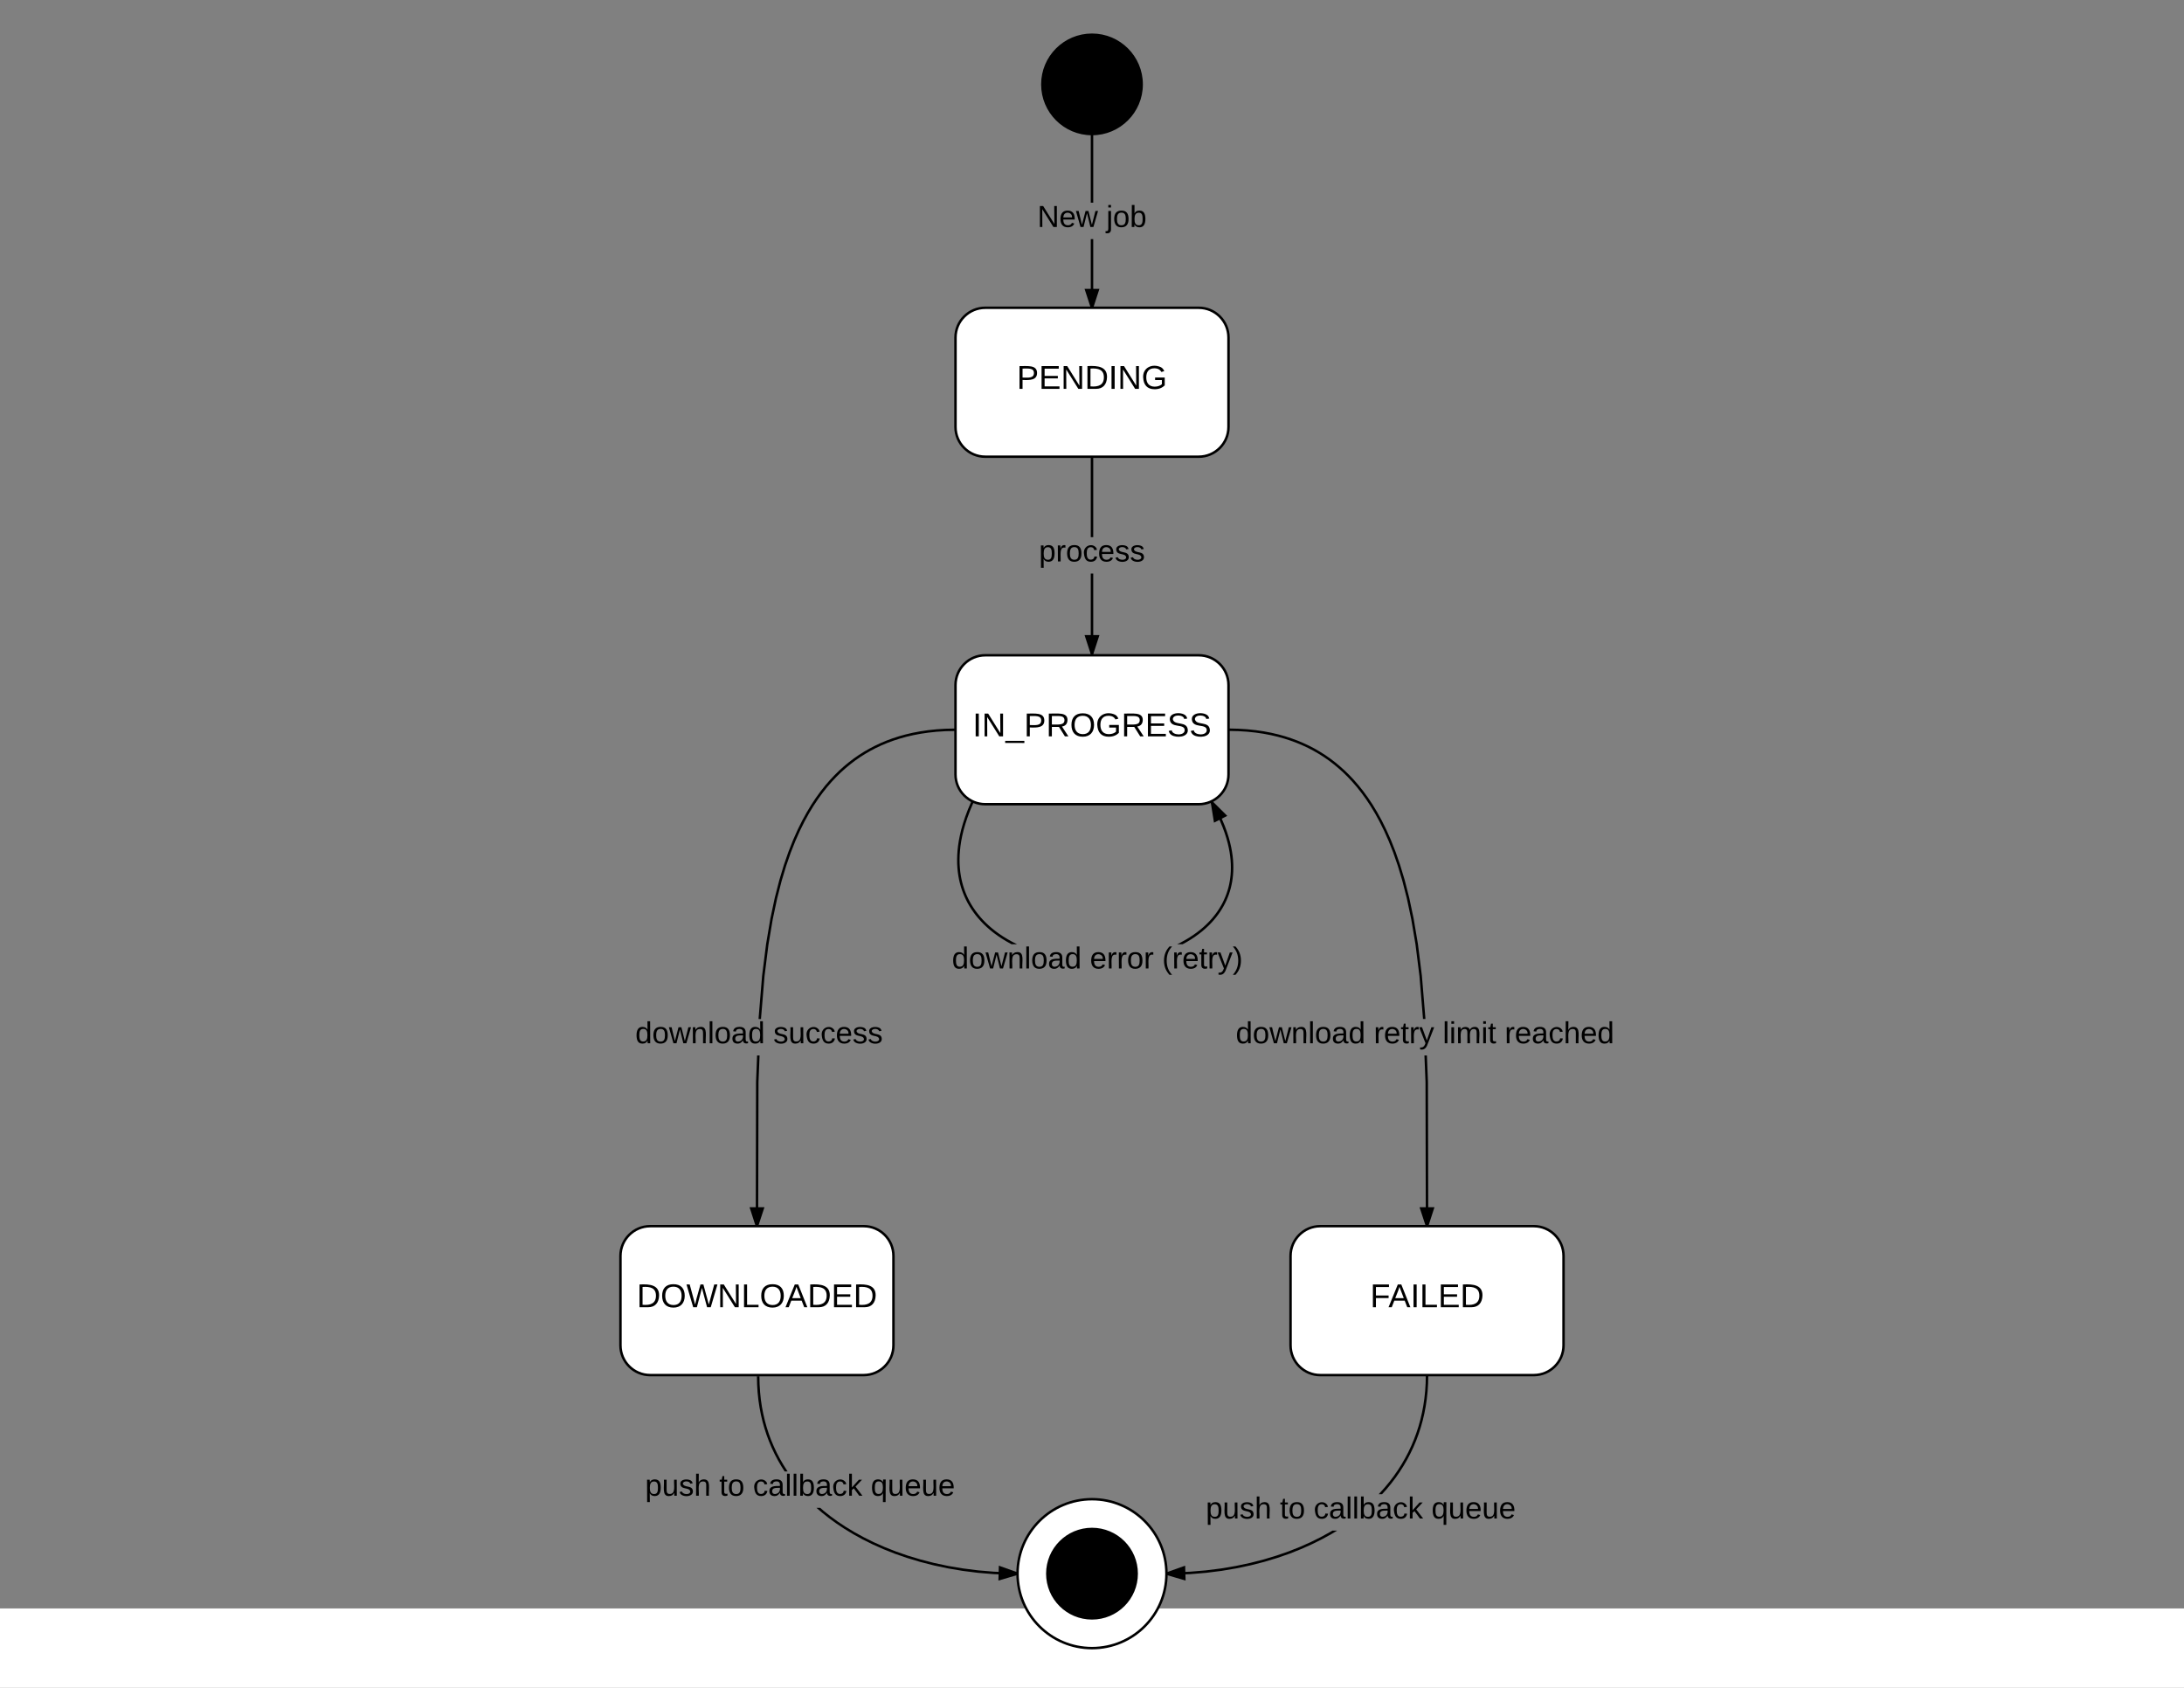 <svg xmlns="http://www.w3.org/2000/svg" xmlns:xlink="http://www.w3.org/1999/xlink" xmlns:lucid="lucid" width="1760" height="1360"><rect width="100%" height="100%" fill="#808080" stroke="none"/><g transform="translate(0 1296)" lucid:page-tab-id="0_0"><path d="M0 0h1760v1360H0z" fill="#fff"/><path d="M1150.75-424.26L1151-308h-2l-.25-116.22-.86-21.37h2zM997.92-708.84l7.34.46 6.84.72 6.4.94 6.02 1.15 5.7 1.33 5.4 1.5 5.16 1.7 4.94 1.82 4.73 2 4.57 2.14 4.42 2.3 4.28 2.5 4.17 2.63 4.07 2.83 3.98 3.03 3.92 3.25 3.86 3.47 3.8 3.73 3.77 4 3.73 4.34 3.72 4.68 3.7 5.1 3.7 5.55 3.68 6.1 3.7 6.72 3.68 7.45 3.72 8.32 3.7 9.37 3.7 10.64 3.7 12.23 3.64 14.24 3.57 16.87 3.44 20.42 3.2 25.56 2.8 33.9.05.9h-2l-.03-.78-2.8-33.8-3.2-25.5-3.44-20.34-3.55-16.78-3.62-14.15-3.66-12.14-3.67-10.57-3.68-9.3-3.67-8.25-3.66-7.38-3.65-6.64-3.65-6.03-3.65-5.48-3.65-5.03-3.66-4.63-3.7-4.27-3.7-3.95-3.74-3.67-3.8-3.4-3.85-3.2-3.9-2.98-4-2.78-4.1-2.6-4.23-2.44-4.34-2.27-4.5-2.1-4.65-1.96-4.86-1.8-5.07-1.65-5.33-1.5-5.6-1.3-5.96-1.15-6.32-.93-6.75-.7-7.26-.46-7.86-.16.05-2z"/><path d="M990.05-709l-.05 1.12V-709zM1150-308l-4.67-14.26 9.27-.02z"/><path d="M1151.05-308h-2.1l-5-15.25 12.03-.03zm-4.34-13.26l3.3 10.02 3.23-10.03z"/><use xlink:href="#a" transform="matrix(1,0,0,1,995.835,-474.926) translate(0 19.556)"/><use xlink:href="#b" transform="matrix(1,0,0,1,995.835,-474.926) translate(111.222 19.556)"/><use xlink:href="#c" transform="matrix(1,0,0,1,995.835,-474.926) translate(166.765 19.556)"/><use xlink:href="#d" transform="matrix(1,0,0,1,995.835,-474.926) translate(216.741 19.556)"/><path d="M940-28c0 33.14-26.86 60-60 60s-60-26.86-60-60 26.86-60 60-60 60 26.86 60 60z" stroke="#000" stroke-width="2" fill="#fff"/><path d="M916-28c0 19.88-16.12 36-36 36s-36-16.12-36-36 16.12-36 36-36 36 16.12 36 36zM920-1228c0 22.1-17.9 40-40 40s-40-17.9-40-40 17.9-40 40-40 40 17.9 40 40z" stroke="#000" stroke-width="2"/><path d="M881-1048h-2v-55.33h2zm0-84.67h-2V-1188h2zM881-1188h-1l1-.04zm-2 0h1z"/><path d="M880-1048l-4.64-14.27h9.28z"/><path d="M881.05-1048h-2.1l-4.96-15.27h12zm-4.3-13.27l3.25 10.03 3.26-10.03z"/><use xlink:href="#e" transform="matrix(1,0,0,1,835.966,-1132.667) translate(0 19.556)"/><use xlink:href="#f" transform="matrix(1,0,0,1,835.966,-1132.667) translate(55.543 19.556)"/><path d="M794-768c-13.25 0-24 10.74-24 24v72c0 13.25 10.75 24 24 24h172c13.25 0 24-10.75 24-24v-72c0-13.26-10.75-24-24-24z" stroke="#000" stroke-width="2" fill="#fff"/><use xlink:href="#g" transform="matrix(1,0,0,1,778,-760.004) translate(5.815 57.333)"/><path d="M524-308c-13.25 0-24 10.75-24 24v72c0 13.25 10.75 24 24 24h172c13.25 0 24-10.75 24-24v-72c0-13.25-10.75-24-24-24z" stroke="#000" stroke-width="2" fill="#fff"/><use xlink:href="#h" transform="matrix(1,0,0,1,508,-300) translate(5.148 57.333)"/><path d="M784.4-649.06l-2.6 6.12-2.12 5.63-1.73 5.22-1.4 4.88-1.08 4.56-.84 4.3-.62 4.05-.4 3.85-.26 3.65-.08 3.5.05 3.33.2 3.2.3 3.1.43 2.97.54 2.9.65 2.8.75 2.73.85 2.67.96 2.6 1.06 2.57 1.18 2.52 1.28 2.47 1.4 2.45 1.52 2.42 1.65 2.4 1.8 2.37 1.92 2.37 2.08 2.34 2.26 2.34 2.44 2.3 2.63 2.3 2.86 2.28 3.08 2.26 3.33 2.23 3.6 2.2 3.9 2.17 3.67 1.85h-4.46l-.16-.08-3.96-2.2-3.67-2.24-3.4-2.28-3.15-2.3-2.92-2.34-2.7-2.35-2.5-2.37-2.32-2.4-2.13-2.4-2-2.4-1.82-2.45-1.7-2.46-1.57-2.5-1.44-2.5-1.32-2.57-1.2-2.6-1.1-2.63-1-2.7-.87-2.74-.77-2.82-.67-2.88-.54-2.98-.44-3.06-.32-3.17-.2-3.3-.04-3.42.1-3.57.24-3.73.43-3.92.63-4.14.86-4.36 1.1-4.65 1.42-4.97 1.75-5.3 2.14-5.72 2.63-6.14zm195.1 2.57l3 5.82 2.5 5.37 2.07 4.97 1.7 4.64 1.4 4.36 1.12 4.1.88 3.85.68 3.67.5 3.5.33 3.3.18 3.2.05 3.05-.07 2.94-.2 2.85-.3 2.77-.4 2.7-.52 2.6-.6 2.56-.72 2.5-.8 2.45-.92 2.42-1 2.38-1.13 2.35-1.23 2.32-1.34 2.3-1.47 2.3-1.6 2.27-1.73 2.26-1.88 2.26-2.04 2.25-2.22 2.23-2.4 2.23-2.6 2.23-2.83 2.2-3.07 2.22-3.33 2.2-3.6 2.15-2.85 1.55h-4.42l2.45-1.2 3.84-2.1 3.53-2.1 3.26-2.15 3-2.16 2.75-2.15 2.55-2.18 2.34-2.18 2.15-2.2 2-2.18 1.82-2.2 1.68-2.18 1.55-2.2 1.42-2.23 1.3-2.22 1.2-2.25 1.07-2.28.98-2.3.88-2.34.78-2.36.7-2.42.6-2.47.48-2.54.4-2.6.3-2.66.18-2.77.07-2.86-.05-2.96-.18-3.1-.33-3.24-.48-3.4-.68-3.58-.87-3.78-1.1-4-1.37-4.28-1.68-4.56-2.03-4.9-2.47-5.3-2.97-5.74-1.92-3.43 1.76-.97zM784.77-649.98l-.35.9-1.87-.74.4-.98z"/><path d="M987.3-638.87l-8.24 4.22-2.38-14.8z"/><path d="M989-638.6l-10.7 5.47-2.72-16.88.12-.05 1.15-.65zm-9.17 2.44l5.8-2.98-7.47-7.44z"/><use xlink:href="#a" transform="matrix(1,0,0,1,767.107,-535.185) translate(0 19.556)"/><use xlink:href="#i" transform="matrix(1,0,0,1,767.107,-535.185) translate(111.222 19.556)"/><use xlink:href="#j" transform="matrix(1,0,0,1,767.107,-535.185) translate(169.414 19.556)"/><path d="M1064-308c-13.25 0-24 10.75-24 24v72c0 13.25 10.75 24 24 24h172c13.25 0 24-10.75 24-24v-72c0-13.25-10.75-24-24-24z" stroke="#000" stroke-width="2" fill="#fff"/><use xlink:href="#k" transform="matrix(1,0,0,1,1048,-300) translate(56.148 57.333)"/><path d="M611.25-424.22L611-308h-2l.25-116.26.86-21.33h2zM770.02-707l-7.86.16-7.25.45-6.74.72-6.32.93-5.95 1.14-5.62 1.3-5.33 1.5-5.07 1.64-4.86 1.8-4.66 1.96-4.5 2.1-4.33 2.28-4.22 2.44-4.1 2.6-4 2.78-3.9 2.98-3.86 3.2-3.8 3.4-3.74 3.67-3.7 3.95-3.7 4.27-3.65 4.62-3.65 5.02-3.65 5.48-3.64 6.03-3.64 6.64-3.66 7.38-3.67 8.25-3.68 9.3-3.67 10.56-3.66 12.15-3.63 14.16-3.56 16.78-3.43 20.34-3.2 25.5-2.8 33.8-.02.8h-2l.04-.92 2.8-33.9 3.2-25.57 3.45-20.43 3.57-16.86 3.65-14.23 3.68-12.23 3.7-10.65 3.7-9.38 3.7-8.32 3.7-7.45 3.7-6.72 3.68-6.1 3.7-5.56 3.7-5.1 3.7-4.68 3.74-4.34 3.77-4 3.8-3.74 3.86-3.47 3.92-3.24 3.98-3.02 4.08-2.83 4.18-2.64 4.28-2.47 4.42-2.3 4.57-2.16 4.73-2 4.94-1.82 5.15-1.68 5.4-1.5 5.7-1.34 6.03-1.15 6.4-.94 6.84-.72 7.34-.46 7.9-.16zM770-707.88l-.05-1.12z"/><path d="M614.67-322.26L610-308l-4.6-14.28z"/><path d="M616.04-323.25l-5 15.25h-2.1l-4.92-15.28zm-6.03 12l3.3-10-6.53-.02z"/><use xlink:href="#a" transform="matrix(1,0,0,1,511.946,-474.926) translate(0 19.556)"/><use xlink:href="#l" transform="matrix(1,0,0,1,511.946,-474.926) translate(111.222 19.556)"/><path d="M794-1048c-13.25 0-24 10.75-24 24v72c0 13.25 10.75 24 24 24h172c13.25 0 24-10.75 24-24v-72c0-13.25-10.75-24-24-24z" stroke="#000" stroke-width="2" fill="#fff"/><use xlink:href="#m" transform="matrix(1,0,0,1,778,-1040) translate(41.37 57.333)"/><path d="M881-769h-2v-64.83h2zm0-94.17h-2V-928h2zM881-928h-2 2z"/><path d="M880-769l-4.64-14.27h9.28z"/><path d="M880.73-768h-1.46L874-784.27h12zm-4-14.27l3.27 10.03 3.26-10.03z"/><use xlink:href="#n" transform="matrix(1,0,0,1,837.256,-863.168) translate(0 19.556)"/><path d="M663.6-78.74l5.58 4.42 6 4.37 6.48 4.3 6.95 4.2 7.48 4.1 8 3.98 8.6 3.82 9.15 3.62 9.74 3.4 10.32 3.1 10.88 2.8 11.4 2.42 11.88 2 12.26 1.55 12.55 1.05 12.74.53 6.4.07v2l-6.44-.07-12.82-.53-12.63-1.06-12.33-1.56-11.96-2.02-11.48-2.44-10.96-2.82-10.4-3.14-9.83-3.4-9.23-3.67-8.66-3.86-8.08-4-7.55-4.16-7-4.25-6.55-4.34-6.08-4.42-5.64-4.48-4.42-3.8h3.07zM612.14-180.5l.4 6.25.62 6.04.86 5.83 1.1 5.67 1.28 5.5 1.5 5.4 1.7 5.25 1.92 5.14 2.13 5.05 2.33 4.97 2.56 4.9 2.8 4.82 3.02 4.77.38.55h-2.4l-2.72-4.28-2.83-4.9-2.6-4.96-2.38-5.04-2.16-5.13-1.94-5.23-1.73-5.33-1.54-5.46-1.3-5.6-1.1-5.74-.88-5.92-.65-6.12-.4-6.34-.13-6.56 2-.04z"/><path d="M612-187.05l-2 .1-.05-1.05h2zM820-28l-14.4 4.23.27-9.27z"/><path d="M820.04-29.05L820-28l.04 1.03-15.47 4.55.34-12.02zm-13.4 3.93l10.13-2.97-9.94-3.53z"/><g><use xlink:href="#o" transform="matrix(1,0,0,1,519.873,-110.347) translate(0 19.556)"/><use xlink:href="#p" transform="matrix(1,0,0,1,519.873,-110.347) translate(59.753 19.556)"/><use xlink:href="#q" transform="matrix(1,0,0,1,519.873,-110.347) translate(86.914 19.556)"/><use xlink:href="#r" transform="matrix(1,0,0,1,519.873,-110.347) translate(181.84 19.556)"/></g><path d="M1072.87-59.86l-7.58 4.17-8.14 4.04-8.7 3.87-9.27 3.7-9.88 3.42-10.45 3.15-11 2.82-11.53 2.44-12 2.03-12.37 1.56-12.67 1.06-12.84.53L940-27v-2l6.4-.07 12.78-.53 12.6-1.06 12.28-1.55 11.9-2.02 11.45-2.43 10.94-2.8 10.36-3.13 9.8-3.4 9.2-3.65 8.6-3.84 8.06-4 7.5-4.12 1.8-1.07h3.87zM1151-187.98l-.14 6.6-.4 6.38-.65 6.16-.87 5.97-1.1 5.8-1.32 5.62-1.53 5.5-1.74 5.37-1.96 5.27-2.17 5.15-2.4 5.08-2.6 5-2.86 4.94-3.1 4.88-3.34 4.82-3.63 4.77-3.9 4.73-3.54 3.92H1111l.58-.6 4.17-4.64 3.85-4.66 3.58-4.7 3.3-4.76 3.05-4.8 2.8-4.87 2.6-4.93 2.34-5 2.14-5.1 1.94-5.18 1.72-5.3 1.5-5.4 1.3-5.56 1.1-5.7.87-5.9.64-6.06.4-6.3.13-6.56z"/><path d="M1151-187.95l-1.06-.05h1.06zM954.4-23.77L940-28l14.13-5.04z"/><path d="M955.43-22.42l-15.47-4.55L940-28l-.04-1.05 15.13-5.4zm-12.2-5.67l10.12 2.98-.18-6.5z"/><g><use xlink:href="#o" transform="matrix(1,0,0,1,971.701,-92.008) translate(0 19.556)"/><use xlink:href="#p" transform="matrix(1,0,0,1,971.701,-92.008) translate(59.753 19.556)"/><use xlink:href="#q" transform="matrix(1,0,0,1,971.701,-92.008) translate(86.914 19.556)"/><use xlink:href="#r" transform="matrix(1,0,0,1,971.701,-92.008) translate(181.84 19.556)"/></g><defs><path d="M85-194c31 0 48 13 60 33l-1-100h32l1 261h-30c-2-10 0-23-3-31C134-8 116 4 85 4 32 4 16-35 15-94c0-66 23-100 70-100zm9 24c-40 0-46 34-46 75 0 40 6 74 45 74 42 0 51-32 51-76 0-42-9-74-50-73" id="s"/><path d="M100-194c62-1 85 37 85 99 1 63-27 99-86 99S16-35 15-95c0-66 28-99 85-99zM99-20c44 1 53-31 53-75 0-43-8-75-51-75s-53 32-53 75 10 74 51 75" id="t"/><path d="M206 0h-36l-40-164L89 0H53L-1-190h32L70-26l43-164h34l41 164 42-164h31" id="u"/><path d="M117-194c89-4 53 116 60 194h-32v-121c0-31-8-49-39-48C34-167 62-67 57 0H25l-1-190h30c1 10-1 24 2 32 11-22 29-35 61-36" id="v"/><path d="M24 0v-261h32V0H24" id="w"/><path d="M141-36C126-15 110 5 73 4 37 3 15-17 15-53c-1-64 63-63 125-63 3-35-9-54-41-54-24 1-41 7-42 31l-33-3c5-37 33-52 76-52 45 0 72 20 72 64v82c-1 20 7 32 28 27v20c-31 9-61-2-59-35zM48-53c0 20 12 33 32 33 41-3 63-29 60-74-43 2-92-5-92 41" id="x"/><g id="a"><use transform="matrix(0.068,0,0,0.068,0,0)" xlink:href="#s"/><use transform="matrix(0.068,0,0,0.068,13.58,0)" xlink:href="#t"/><use transform="matrix(0.068,0,0,0.068,27.16,0)" xlink:href="#u"/><use transform="matrix(0.068,0,0,0.068,44.747,0)" xlink:href="#v"/><use transform="matrix(0.068,0,0,0.068,58.327,0)" xlink:href="#w"/><use transform="matrix(0.068,0,0,0.068,63.691,0)" xlink:href="#t"/><use transform="matrix(0.068,0,0,0.068,77.272,0)" xlink:href="#x"/><use transform="matrix(0.068,0,0,0.068,90.852,0)" xlink:href="#s"/></g><path d="M114-163C36-179 61-72 57 0H25l-1-190h30c1 12-1 29 2 39 6-27 23-49 58-41v29" id="y"/><path d="M100-194c63 0 86 42 84 106H49c0 40 14 67 53 68 26 1 43-12 49-29l28 8c-11 28-37 45-77 45C44 4 14-33 15-96c1-61 26-98 85-98zm52 81c6-60-76-77-97-28-3 7-6 17-6 28h103" id="z"/><path d="M59-47c-2 24 18 29 38 22v24C64 9 27 4 27-40v-127H5v-23h24l9-43h21v43h35v23H59v120" id="A"/><path d="M179-190L93 31C79 59 56 82 12 73V49c39 6 53-20 64-50L1-190h34L92-34l54-156h33" id="B"/><g id="b"><use transform="matrix(0.068,0,0,0.068,0,0)" xlink:href="#y"/><use transform="matrix(0.068,0,0,0.068,8.08,0)" xlink:href="#z"/><use transform="matrix(0.068,0,0,0.068,21.66,0)" xlink:href="#A"/><use transform="matrix(0.068,0,0,0.068,28.451,0)" xlink:href="#y"/><use transform="matrix(0.068,0,0,0.068,36.531,0)" xlink:href="#B"/></g><path d="M24-231v-30h32v30H24zM24 0v-190h32V0H24" id="C"/><path d="M210-169c-67 3-38 105-44 169h-31v-121c0-29-5-50-35-48C34-165 62-65 56 0H25l-1-190h30c1 10-1 24 2 32 10-44 99-50 107 0 11-21 27-35 58-36 85-2 47 119 55 194h-31v-121c0-29-5-49-35-48" id="D"/><g id="c"><use transform="matrix(0.068,0,0,0.068,0,0)" xlink:href="#w"/><use transform="matrix(0.068,0,0,0.068,5.364,0)" xlink:href="#C"/><use transform="matrix(0.068,0,0,0.068,10.728,0)" xlink:href="#D"/><use transform="matrix(0.068,0,0,0.068,31.031,0)" xlink:href="#C"/><use transform="matrix(0.068,0,0,0.068,36.395,0)" xlink:href="#A"/></g><path d="M96-169c-40 0-48 33-48 73s9 75 48 75c24 0 41-14 43-38l32 2c-6 37-31 61-74 61-59 0-76-41-82-99-10-93 101-131 147-64 4 7 5 14 7 22l-32 3c-4-21-16-35-41-35" id="E"/><path d="M106-169C34-169 62-67 57 0H25v-261h32l-1 103c12-21 28-36 61-36 89 0 53 116 60 194h-32v-121c2-32-8-49-39-48" id="F"/><g id="d"><use transform="matrix(0.068,0,0,0.068,0,0)" xlink:href="#y"/><use transform="matrix(0.068,0,0,0.068,8.08,0)" xlink:href="#z"/><use transform="matrix(0.068,0,0,0.068,21.66,0)" xlink:href="#x"/><use transform="matrix(0.068,0,0,0.068,35.241,0)" xlink:href="#E"/><use transform="matrix(0.068,0,0,0.068,47.463,0)" xlink:href="#F"/><use transform="matrix(0.068,0,0,0.068,61.043,0)" xlink:href="#z"/><use transform="matrix(0.068,0,0,0.068,74.623,0)" xlink:href="#s"/></g><path d="M190 0L58-211 59 0H30v-248h39L202-35l-2-213h31V0h-41" id="G"/><g id="e"><use transform="matrix(0.068,0,0,0.068,0,0)" xlink:href="#G"/><use transform="matrix(0.068,0,0,0.068,17.586,0)" xlink:href="#z"/><use transform="matrix(0.068,0,0,0.068,31.167,0)" xlink:href="#u"/></g><path d="M24-231v-30h32v30H24zM-9 49c24 4 33-6 33-30v-209h32V24c2 40-23 58-65 49V49" id="H"/><path d="M115-194c53 0 69 39 70 98 0 66-23 100-70 100C84 3 66-7 56-30L54 0H23l1-261h32v101c10-23 28-34 59-34zm-8 174c40 0 45-34 45-75 0-40-5-75-45-74-42 0-51 32-51 76 0 43 10 73 51 73" id="I"/><g id="f"><use transform="matrix(0.068,0,0,0.068,0,0)" xlink:href="#H"/><use transform="matrix(0.068,0,0,0.068,5.364,0)" xlink:href="#t"/><use transform="matrix(0.068,0,0,0.068,18.944,0)" xlink:href="#I"/></g><path d="M33 0v-248h34V0H33" id="J"/><path d="M-5 72V49h209v23H-5" id="K"/><path d="M30-248c87 1 191-15 191 75 0 78-77 80-158 76V0H30v-248zm33 125c57 0 124 11 124-50 0-59-68-47-124-48v98" id="L"/><path d="M233-177c-1 41-23 64-60 70L243 0h-38l-65-103H63V0H30v-248c88 3 205-21 203 71zM63-129c60-2 137 13 137-47 0-61-80-42-137-45v92" id="M"/><path d="M140-251c81 0 123 46 123 126C263-46 219 4 140 4 59 4 17-45 17-125s42-126 123-126zm0 227c63 0 89-41 89-101s-29-99-89-99c-61 0-89 39-89 99S79-25 140-24" id="N"/><path d="M143 4C61 4 22-44 18-125c-5-107 100-154 193-111 17 8 29 25 37 43l-32 9c-13-25-37-40-76-40-61 0-88 39-88 99 0 61 29 100 91 101 35 0 62-11 79-27v-45h-74v-28h105v86C228-13 192 4 143 4" id="O"/><path d="M30 0v-248h187v28H63v79h144v27H63v87h162V0H30" id="P"/><path d="M185-189c-5-48-123-54-124 2 14 75 158 14 163 119 3 78-121 87-175 55-17-10-28-26-33-46l33-7c5 56 141 63 141-1 0-78-155-14-162-118-5-82 145-84 179-34 5 7 8 16 11 25" id="Q"/><g id="g"><use transform="matrix(0.074,0,0,0.074,0,0)" xlink:href="#J"/><use transform="matrix(0.074,0,0,0.074,7.407,0)" xlink:href="#G"/><use transform="matrix(0.074,0,0,0.074,26.593,0)" xlink:href="#K"/><use transform="matrix(0.074,0,0,0.074,41.407,0)" xlink:href="#L"/><use transform="matrix(0.074,0,0,0.074,59.185,0)" xlink:href="#M"/><use transform="matrix(0.074,0,0,0.074,78.37,0)" xlink:href="#N"/><use transform="matrix(0.074,0,0,0.074,99.111,0)" xlink:href="#O"/><use transform="matrix(0.074,0,0,0.074,119.852,0)" xlink:href="#M"/><use transform="matrix(0.074,0,0,0.074,139.037,0)" xlink:href="#P"/><use transform="matrix(0.074,0,0,0.074,156.815,0)" xlink:href="#Q"/><use transform="matrix(0.074,0,0,0.074,174.593,0)" xlink:href="#Q"/></g><path d="M30-248c118-7 216 8 213 122C240-48 200 0 122 0H30v-248zM63-27c89 8 146-16 146-99s-60-101-146-95v194" id="R"/><path d="M266 0h-40l-56-210L115 0H75L2-248h35L96-30l15-64 43-154h32l59 218 59-218h35" id="S"/><path d="M30 0v-248h33v221h125V0H30" id="T"/><path d="M205 0l-28-72H64L36 0H1l101-248h38L239 0h-34zm-38-99l-47-123c-12 45-31 82-46 123h93" id="U"/><g id="h"><use transform="matrix(0.074,0,0,0.074,0,0)" xlink:href="#R"/><use transform="matrix(0.074,0,0,0.074,19.185,0)" xlink:href="#N"/><use transform="matrix(0.074,0,0,0.074,39.926,0)" xlink:href="#S"/><use transform="matrix(0.074,0,0,0.074,65.037,0)" xlink:href="#G"/><use transform="matrix(0.074,0,0,0.074,84.222,0)" xlink:href="#T"/><use transform="matrix(0.074,0,0,0.074,99.037,0)" xlink:href="#N"/><use transform="matrix(0.074,0,0,0.074,119.778,0)" xlink:href="#U"/><use transform="matrix(0.074,0,0,0.074,137.556,0)" xlink:href="#R"/><use transform="matrix(0.074,0,0,0.074,156.741,0)" xlink:href="#P"/><use transform="matrix(0.074,0,0,0.074,174.519,0)" xlink:href="#R"/></g><g id="i"><use transform="matrix(0.068,0,0,0.068,0,0)" xlink:href="#z"/><use transform="matrix(0.068,0,0,0.068,13.58,0)" xlink:href="#y"/><use transform="matrix(0.068,0,0,0.068,21.66,0)" xlink:href="#y"/><use transform="matrix(0.068,0,0,0.068,29.741,0)" xlink:href="#t"/><use transform="matrix(0.068,0,0,0.068,43.321,0)" xlink:href="#y"/></g><path d="M87 75C49 33 22-17 22-94c0-76 28-126 65-167h31c-38 41-64 92-64 168S80 34 118 75H87" id="V"/><path d="M33-261c38 41 65 92 65 168S71 34 33 75H2C39 34 66-17 66-93S39-220 2-261h31" id="W"/><g id="j"><use transform="matrix(0.068,0,0,0.068,0,0)" xlink:href="#V"/><use transform="matrix(0.068,0,0,0.068,8.08,0)" xlink:href="#y"/><use transform="matrix(0.068,0,0,0.068,16.16,0)" xlink:href="#z"/><use transform="matrix(0.068,0,0,0.068,29.741,0)" xlink:href="#A"/><use transform="matrix(0.068,0,0,0.068,36.531,0)" xlink:href="#y"/><use transform="matrix(0.068,0,0,0.068,44.611,0)" xlink:href="#B"/><use transform="matrix(0.068,0,0,0.068,56.833,0)" xlink:href="#W"/></g><path d="M63-220v92h138v28H63V0H30v-248h175v28H63" id="X"/><g id="k"><use transform="matrix(0.074,0,0,0.074,0,0)" xlink:href="#X"/><use transform="matrix(0.074,0,0,0.074,14.741,0)" xlink:href="#U"/><use transform="matrix(0.074,0,0,0.074,32.519,0)" xlink:href="#J"/><use transform="matrix(0.074,0,0,0.074,39.926,0)" xlink:href="#T"/><use transform="matrix(0.074,0,0,0.074,54.741,0)" xlink:href="#P"/><use transform="matrix(0.074,0,0,0.074,72.519,0)" xlink:href="#R"/></g><path d="M135-143c-3-34-86-38-87 0 15 53 115 12 119 90S17 21 10-45l28-5c4 36 97 45 98 0-10-56-113-15-118-90-4-57 82-63 122-42 12 7 21 19 24 35" id="Y"/><path d="M84 4C-5 8 30-112 23-190h32v120c0 31 7 50 39 49 72-2 45-101 50-169h31l1 190h-30c-1-10 1-25-2-33-11 22-28 36-60 37" id="Z"/><g id="l"><use transform="matrix(0.068,0,0,0.068,0,0)" xlink:href="#Y"/><use transform="matrix(0.068,0,0,0.068,12.222,0)" xlink:href="#Z"/><use transform="matrix(0.068,0,0,0.068,25.802,0)" xlink:href="#E"/><use transform="matrix(0.068,0,0,0.068,38.025,0)" xlink:href="#E"/><use transform="matrix(0.068,0,0,0.068,50.247,0)" xlink:href="#z"/><use transform="matrix(0.068,0,0,0.068,63.827,0)" xlink:href="#Y"/><use transform="matrix(0.068,0,0,0.068,76.049,0)" xlink:href="#Y"/></g><g id="m"><use transform="matrix(0.074,0,0,0.074,0,0)" xlink:href="#L"/><use transform="matrix(0.074,0,0,0.074,17.778,0)" xlink:href="#P"/><use transform="matrix(0.074,0,0,0.074,35.556,0)" xlink:href="#G"/><use transform="matrix(0.074,0,0,0.074,54.741,0)" xlink:href="#R"/><use transform="matrix(0.074,0,0,0.074,73.926,0)" xlink:href="#J"/><use transform="matrix(0.074,0,0,0.074,81.333,0)" xlink:href="#G"/><use transform="matrix(0.074,0,0,0.074,100.519,0)" xlink:href="#O"/></g><path d="M115-194c55 1 70 41 70 98S169 2 115 4C84 4 66-9 55-30l1 105H24l-1-265h31l2 30c10-21 28-34 59-34zm-8 174c40 0 45-34 45-75s-6-73-45-74c-42 0-51 32-51 76 0 43 10 73 51 73" id="aa"/><g id="n"><use transform="matrix(0.068,0,0,0.068,0,0)" xlink:href="#aa"/><use transform="matrix(0.068,0,0,0.068,13.58,0)" xlink:href="#y"/><use transform="matrix(0.068,0,0,0.068,21.66,0)" xlink:href="#t"/><use transform="matrix(0.068,0,0,0.068,35.241,0)" xlink:href="#E"/><use transform="matrix(0.068,0,0,0.068,47.463,0)" xlink:href="#z"/><use transform="matrix(0.068,0,0,0.068,61.043,0)" xlink:href="#Y"/><use transform="matrix(0.068,0,0,0.068,73.265,0)" xlink:href="#Y"/></g><g id="o"><use transform="matrix(0.068,0,0,0.068,0,0)" xlink:href="#aa"/><use transform="matrix(0.068,0,0,0.068,13.58,0)" xlink:href="#Z"/><use transform="matrix(0.068,0,0,0.068,27.16,0)" xlink:href="#Y"/><use transform="matrix(0.068,0,0,0.068,39.383,0)" xlink:href="#F"/></g><g id="p"><use transform="matrix(0.068,0,0,0.068,0,0)" xlink:href="#A"/><use transform="matrix(0.068,0,0,0.068,6.79,0)" xlink:href="#t"/></g><path d="M143 0L79-87 56-68V0H24v-261h32v163l83-92h37l-77 82L181 0h-38" id="ab"/><g id="q"><use transform="matrix(0.068,0,0,0.068,0,0)" xlink:href="#E"/><use transform="matrix(0.068,0,0,0.068,12.222,0)" xlink:href="#x"/><use transform="matrix(0.068,0,0,0.068,25.802,0)" xlink:href="#w"/><use transform="matrix(0.068,0,0,0.068,31.167,0)" xlink:href="#w"/><use transform="matrix(0.068,0,0,0.068,36.531,0)" xlink:href="#I"/><use transform="matrix(0.068,0,0,0.068,50.111,0)" xlink:href="#x"/><use transform="matrix(0.068,0,0,0.068,63.691,0)" xlink:href="#E"/><use transform="matrix(0.068,0,0,0.068,75.914,0)" xlink:href="#ab"/></g><path d="M145-31C134-9 116 4 85 4 32 4 16-35 15-94c0-59 17-99 70-100 32-1 48 14 60 33 0-11-1-24 2-32h30l-1 268h-32zM93-21c41 0 51-33 51-76s-8-73-50-73c-40 0-46 35-46 75s5 74 45 74" id="ac"/><g id="r"><use transform="matrix(0.068,0,0,0.068,0,0)" xlink:href="#ac"/><use transform="matrix(0.068,0,0,0.068,13.58,0)" xlink:href="#Z"/><use transform="matrix(0.068,0,0,0.068,27.16,0)" xlink:href="#z"/><use transform="matrix(0.068,0,0,0.068,40.741,0)" xlink:href="#Z"/><use transform="matrix(0.068,0,0,0.068,54.321,0)" xlink:href="#z"/></g></defs></g></svg>
